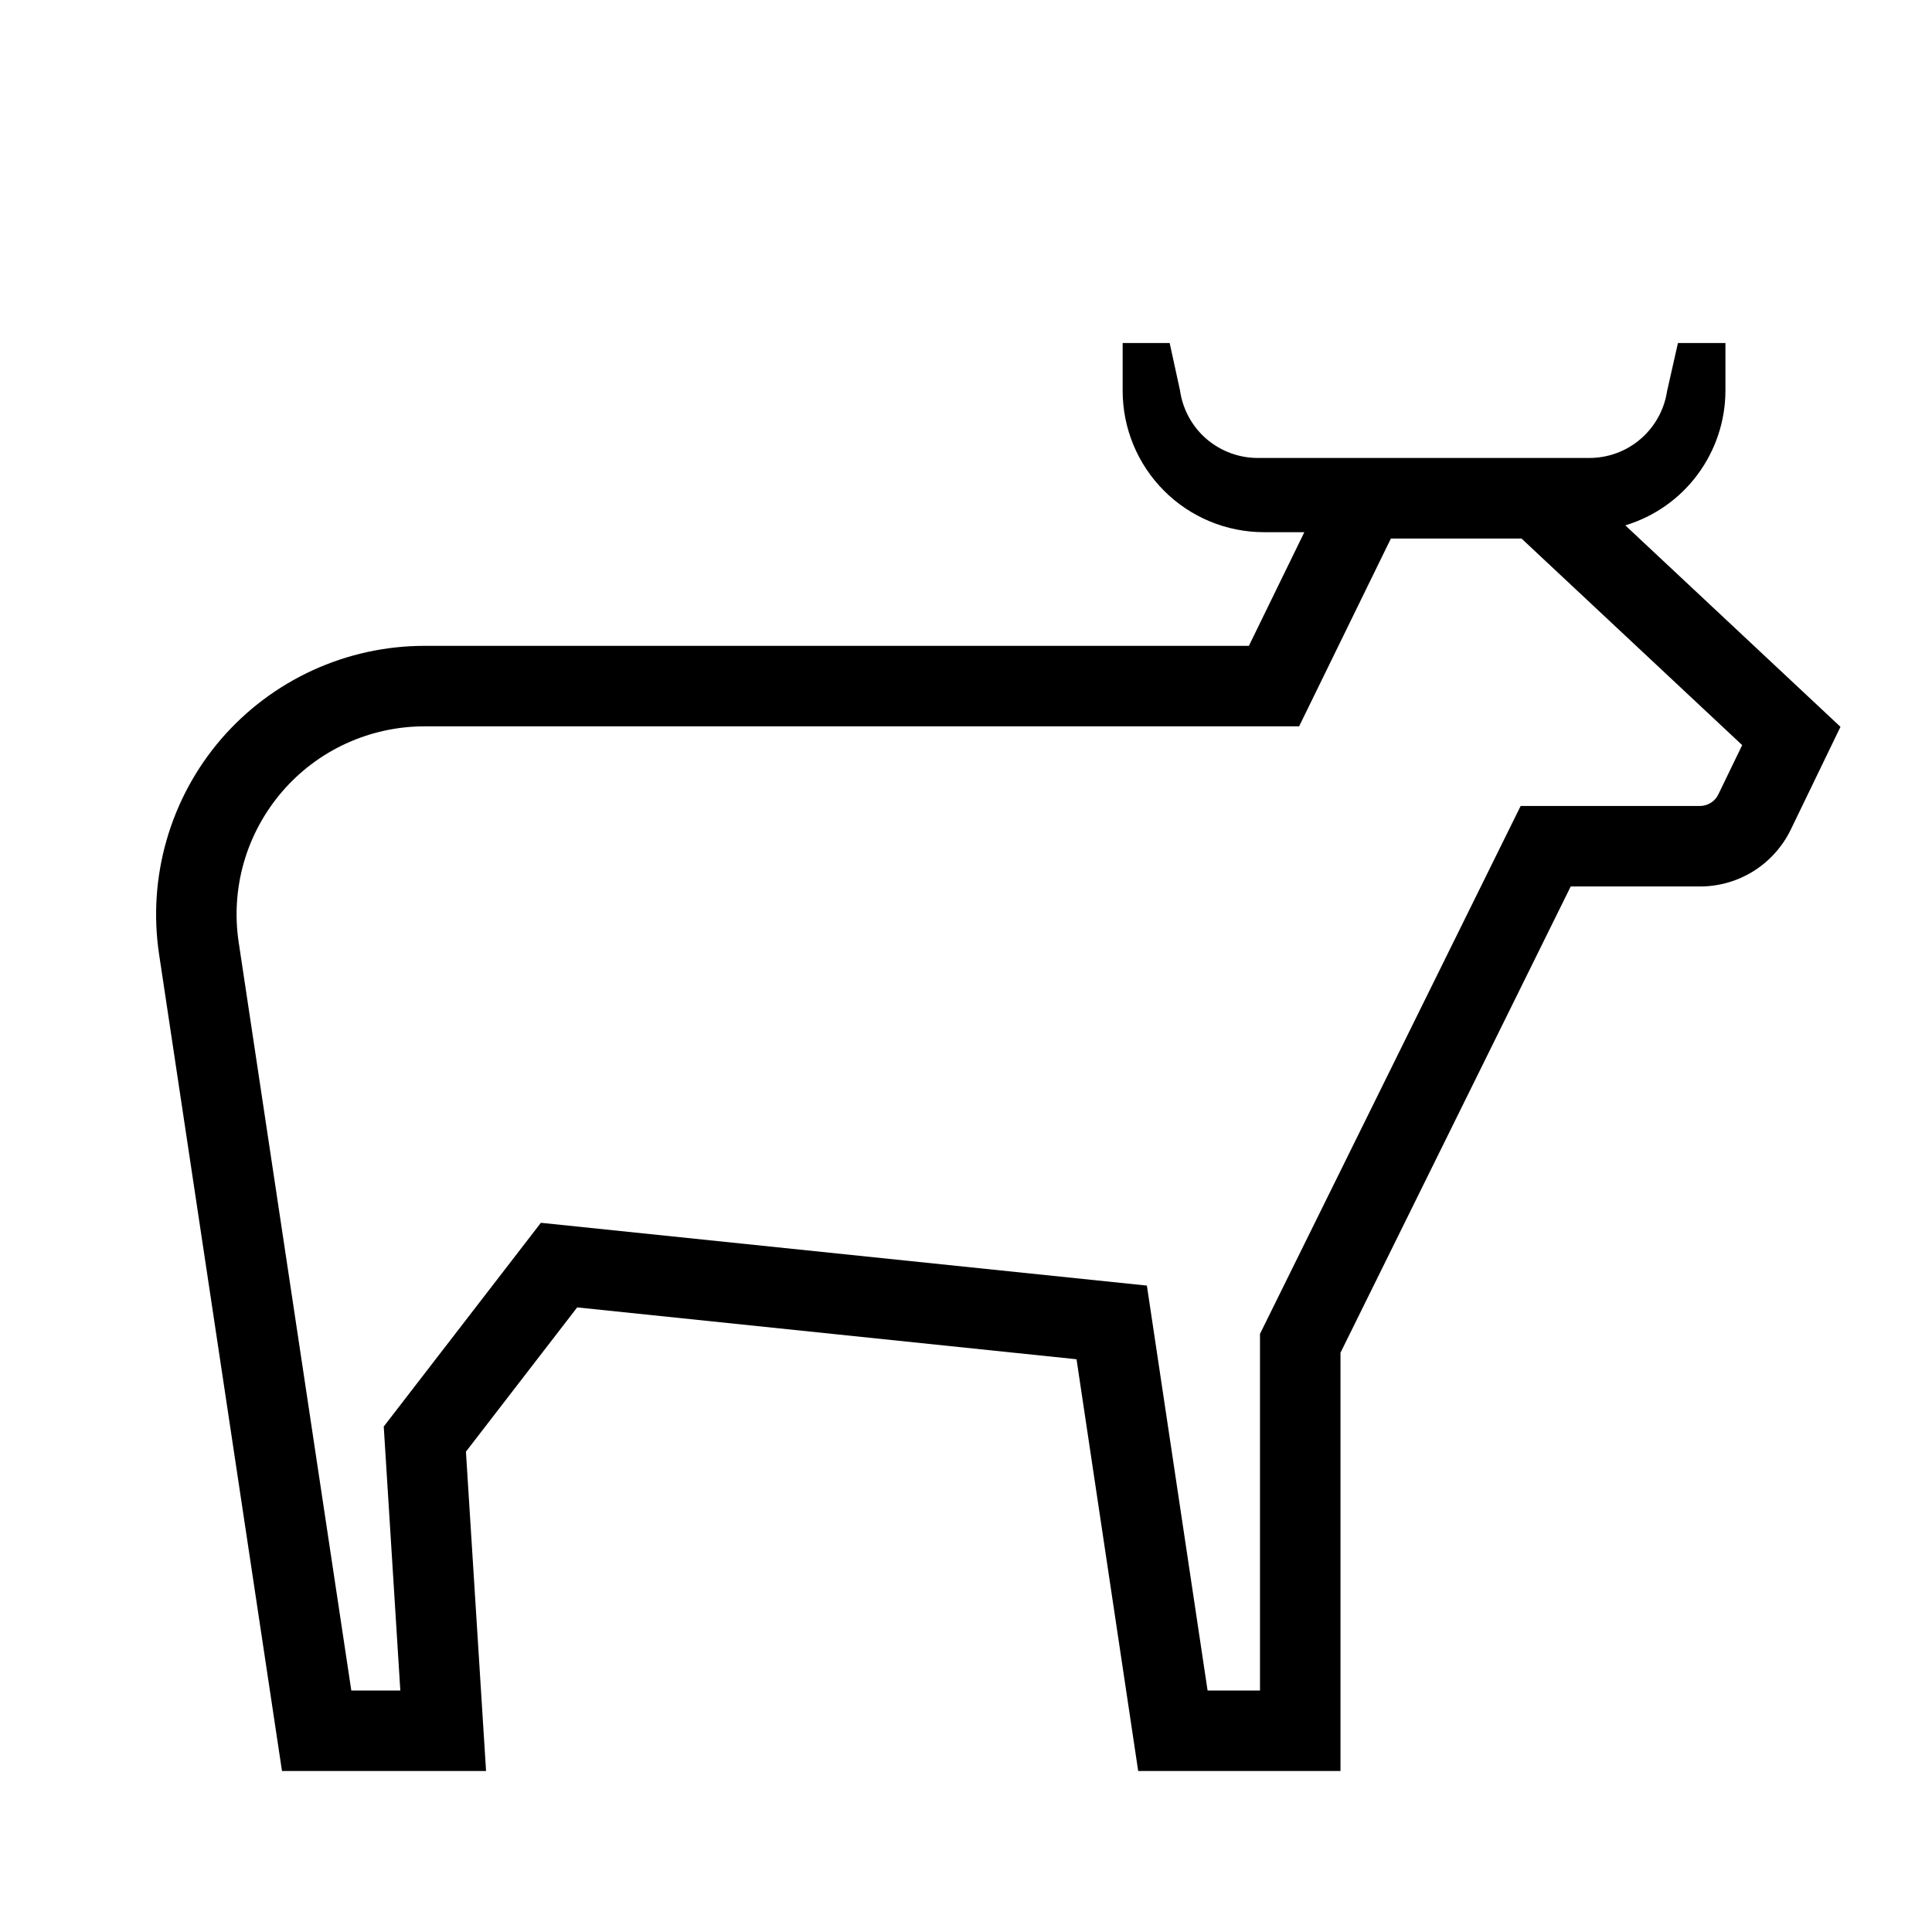 <svg width="24" height="24" viewBox="0 0 24 24" fill="none" xmlns="http://www.w3.org/2000/svg">
<g clip-path="url(#clip0)">
<path d="M20.19 6.526C20.549 6.418 20.864 6.197 21.087 5.896C21.311 5.595 21.433 5.23 21.434 4.855V4.261H20.844L20.709 4.859C20.674 5.09 20.557 5.301 20.38 5.453C20.203 5.606 19.977 5.689 19.743 5.689H15.625C15.389 5.689 15.162 5.604 14.984 5.45C14.806 5.295 14.691 5.081 14.658 4.848L14.53 4.261H13.946V4.855C13.946 5.32 14.131 5.767 14.46 6.096C14.789 6.426 15.236 6.611 15.702 6.611H16.203L15.514 8.023H5.273C4.793 8.023 4.319 8.127 3.883 8.327C3.447 8.527 3.059 8.819 2.746 9.182C2.433 9.546 2.203 9.973 2.07 10.434C1.937 10.895 1.905 11.379 1.976 11.853L3.503 22H6.038L5.788 18.033L7.17 16.241L13.373 16.885L14.139 22H16.652V16.804L19.512 11.012H21.119C21.354 11.012 21.585 10.946 21.784 10.821C21.983 10.696 22.143 10.517 22.246 10.305L22.863 9.029L20.19 6.526ZM21.345 9.87C21.325 9.912 21.292 9.948 21.252 9.973C21.212 9.998 21.166 10.012 21.119 10.012H18.89L15.652 16.57V21H15.001L14.247 15.97L6.719 15.19L4.767 17.721L4.973 21H4.364L2.965 11.705C2.915 11.373 2.937 11.034 3.03 10.711C3.123 10.389 3.285 10.09 3.504 9.835C3.723 9.58 3.994 9.376 4.299 9.236C4.605 9.096 4.937 9.023 5.272 9.023H16.138L17.278 6.69H18.901L21.642 9.256L21.345 9.87Z" fill="black"/>
</g>
<defs>
<clipPath id="clip0">
<rect width="24" height="24" fill="white"/>
</clipPath>
</defs>
</svg>
